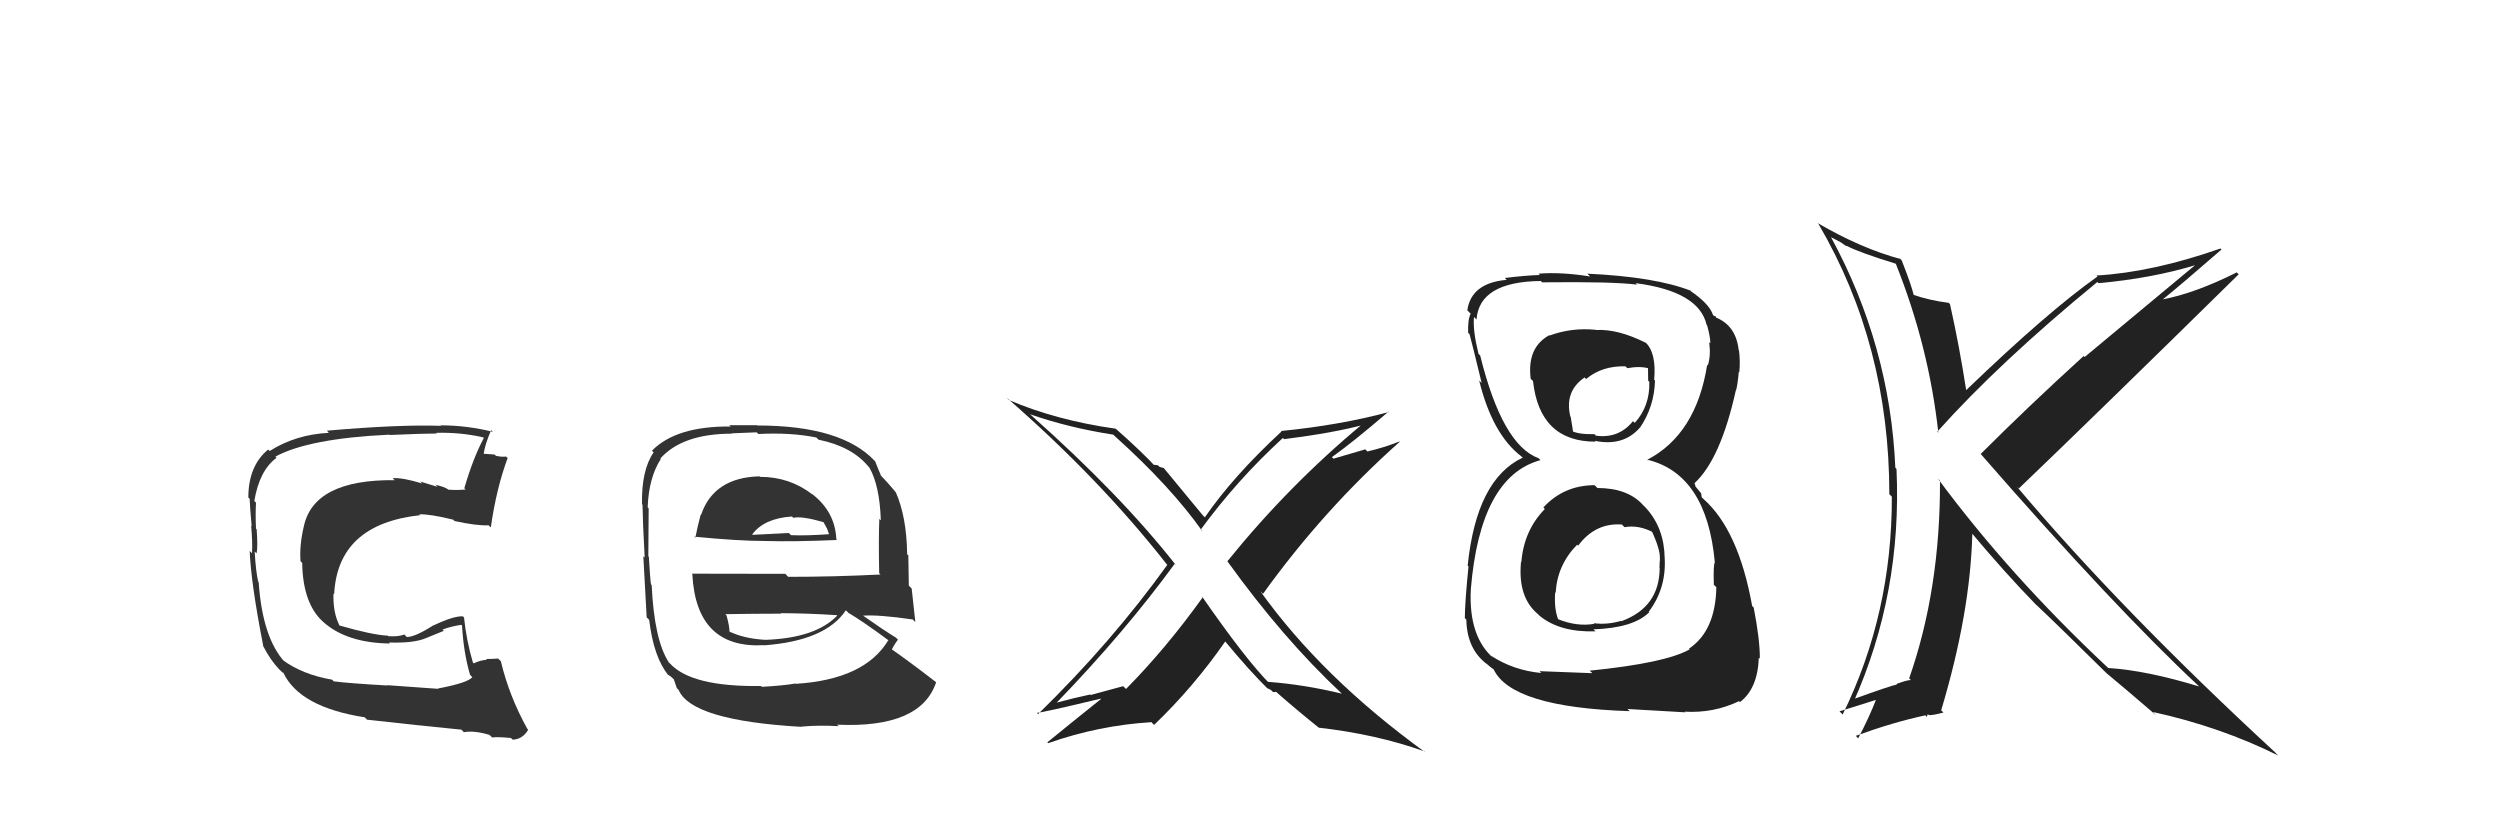 <svg xmlns="http://www.w3.org/2000/svg" width="150" height="50" viewBox="0,0,150,50"><path fill="#222" d="M80.39 41.50L80.40 41.51L80.51 41.62Q78.24 41.07 76.07 40.91L76.13 40.97L76.23 41.07Q74.76 39.60 72.10 35.76L72.03 35.69L72.17 35.83Q69.96 38.91 67.56 41.34L67.39 41.17L65.44 41.70L65.41 41.67Q64.38 41.89 63.39 42.16L63.25 42.02L63.39 42.17Q67.47 37.95 70.48 33.83L70.57 33.93L70.58 33.94Q67.23 29.67 61.82 24.87L61.74 24.79L61.82 24.86Q64.10 25.66 66.80 26.08L66.76 26.04L66.88 26.16Q70.26 29.20 72.16 31.90L72.15 31.89L72.04 31.78Q74.23 28.79 76.97 26.28L77.01 26.31L77.04 26.35Q80.05 25.97 81.88 25.47L81.79 25.39L81.80 25.40Q77.33 29.11 73.64 33.68L73.64 33.68L73.66 33.70Q76.99 38.32 80.45 41.56ZM83.39 24.77L83.32 24.71L83.34 24.72Q80.40 25.51 76.86 25.86L76.85 25.85L76.89 25.89Q74.00 28.56 72.29 31.04L72.23 30.98L72.17 30.92Q71.43 30.02 69.79 28.04L69.84 28.09L69.57 28.01L69.48 27.92Q69.34 27.89 69.22 27.89L69.21 27.88L69.39 28.06Q68.56 27.15 66.92 25.70L66.98 25.77L66.93 25.72Q63.38 25.22 60.53 24.00L60.50 23.97L60.40 23.86Q65.97 28.71 70.00 33.85L70.03 33.88L70.04 33.89Q66.70 38.54 62.28 42.85L62.33 42.89L62.21 42.77Q62.54 42.76 66.04 41.92L65.98 41.86L66.06 41.94Q64.47 43.21 62.84 44.54L62.90 44.60L62.89 44.59Q65.93 43.52 69.09 43.33L69.18 43.43L69.25 43.49Q71.62 41.22 73.52 38.48L73.46 38.42L73.44 38.40Q74.99 40.28 76.20 41.46L76.09 41.35L76.03 41.29Q76.21 41.36 76.29 41.43L76.39 41.53L76.56 41.51L76.53 41.48Q77.80 42.60 79.14 43.67L79.05 43.58L79.12 43.66Q82.57 44.05 85.46 45.08L85.55 45.17L85.53 45.15Q79.31 40.64 75.61 35.46L75.74 35.59L75.78 35.63Q79.41 30.58 83.98 26.51L84.00 26.53L83.96 26.49Q83.03 26.86 82.04 27.09L81.92 26.96L80.01 27.52L79.91 27.43Q81.14 26.56 83.31 24.70Z"/><path fill="#222" d="M95.79 29.22L95.80 29.23L95.67 29.11Q93.82 29.12 92.60 30.45L92.70 30.55L92.69 30.54Q91.43 31.83 91.28 33.73L91.23 33.68L91.26 33.72Q91.06 35.84 92.28 36.85L92.30 36.87L92.38 36.95Q93.60 37.95 95.73 37.88L95.71 37.86L95.61 37.76Q98.01 37.68 98.96 36.73L98.86 36.64L98.93 36.70Q99.99 35.29 99.88 33.46L99.86 33.45L99.88 33.47Q99.85 31.68 98.76 30.48L98.73 30.45L98.59 30.31Q97.67 29.28 95.84 29.28ZM95.82 19.85L95.63 19.66L95.76 19.79Q94.31 19.64 92.98 20.13L93.06 20.21L92.96 20.11Q91.61 20.85 91.84 22.72L91.84 22.73L91.98 22.86Q92.38 26.50 95.73 26.50L95.74 26.51L95.69 26.45Q97.40 26.80 98.39 25.66L98.37 25.64L98.40 25.66Q99.26 24.39 99.30 22.83L99.25 22.79L99.25 22.79Q99.40 21.11 98.68 20.50L98.74 20.56L98.73 20.56Q97.07 19.73 95.77 19.80ZM95.53 40.38L95.53 40.39L92.37 40.27L92.48 40.38Q90.79 40.22 89.46 39.34L89.52 39.40L89.64 39.52Q88.10 38.21 88.25 35.35L88.36 35.46L88.25 35.35Q88.81 28.60 92.42 27.61L92.45 27.63L92.31 27.49Q90.14 26.70 88.81 21.33L88.86 21.38L88.71 21.23Q88.36 19.82 88.44 19.02L88.59 19.17L88.59 19.17Q88.76 16.90 92.45 16.86L92.61 17.02L92.53 16.94Q96.79 16.89 98.23 17.08L98.20 17.06L98.14 16.99Q101.94 17.48 102.40 19.50L102.41 19.51L102.43 19.53Q102.62 20.22 102.62 20.60L102.67 20.64L102.55 20.53Q102.66 21.32 102.47 21.93L102.42 21.88L102.43 21.89Q101.77 26.06 98.83 27.59L98.95 27.70L98.83 27.58Q102.40 28.44 102.89 33.74L102.82 33.66L102.90 33.74Q102.79 33.79 102.83 35.09L103.00 35.25L102.98 35.24Q102.93 37.85 101.34 38.92L101.48 39.06L101.38 38.96Q99.95 39.78 95.38 40.24ZM97.66 42.55L97.65 42.54L101.13 42.74L101.08 42.70Q102.82 42.80 104.34 42.07L104.40 42.13L104.39 42.13Q105.46 41.33 105.53 39.46L105.59 39.52L105.59 39.52Q105.60 38.39 105.22 36.45L105.26 36.49L105.13 36.36Q104.31 31.80 102.21 29.94L102.10 29.83L102.07 29.60L101.73 29.19L101.69 29.03L101.66 29.00Q103.23 27.57 104.15 23.42L104.21 23.48L104.16 23.43Q104.25 23.14 104.33 22.30L104.26 22.24L104.36 22.33Q104.42 21.64 104.34 21.03L104.31 20.99L104.32 21.00Q104.16 19.55 102.98 19.06L102.95 19.02L102.96 18.99L102.85 18.96L102.78 18.90Q102.57 18.23 101.39 17.43L101.43 17.47L101.39 17.38L101.46 17.45Q99.32 16.61 95.24 16.42L95.36 16.54L95.41 16.59Q93.68 16.31 92.31 16.42L92.43 16.54L92.40 16.50Q91.58 16.52 90.28 16.68L90.29 16.68L90.40 16.79Q88.27 16.98 88.04 18.62L88.09 18.67L88.24 18.82Q88.06 19.17 88.09 19.97L88.13 20.01L88.17 20.04Q88.33 20.62 88.90 22.98L88.82 22.90L88.75 22.83Q89.54 26.06 91.29 27.39L91.28 27.38L91.41 27.50L91.36 27.46Q88.59 28.76 88.06 33.94L88.11 33.99L88.11 33.99Q87.89 36.17 87.89 37.09L88.05 37.24L87.98 37.17Q88.01 38.92 89.19 39.83L89.19 39.83L89.13 39.77Q89.41 40.02 89.68 40.21L89.68 40.21L89.61 40.14Q90.66 42.44 97.78 42.67ZM97.33 31.49L97.46 31.62L97.48 31.63Q98.31 31.48 99.19 31.94L99.14 31.89L99.09 31.83Q99.63 32.99 99.59 33.52L99.58 33.51L99.60 33.53Q99.57 33.76 99.57 34.06L99.52 34.02L99.58 34.08Q99.57 36.43 97.29 37.27L97.24 37.23L97.27 37.25Q96.42 37.50 95.62 37.39L95.70 37.47L95.66 37.43Q94.62 37.61 93.48 37.15L93.46 37.13L93.49 37.16Q93.24 36.53 93.31 35.54L93.23 35.46L93.34 35.57Q93.43 33.90 94.63 32.68L94.60 32.65L94.69 32.74Q95.71 31.36 97.31 31.47ZM97.70 22.15L97.62 22.07L97.64 22.09Q98.42 21.95 98.95 22.11L98.88 22.03L98.89 22.84L98.96 22.91Q99.00 24.36 98.09 25.37L98.12 25.40L97.98 25.27Q97.12 26.33 95.75 26.14L95.67 26.05L95.66 26.05Q94.69 26.07 94.27 25.84L94.43 26.00L94.39 25.96Q94.36 25.70 94.24 25.01L94.27 25.04L94.22 24.99Q93.86 23.48 95.07 22.65L95.09 22.66L95.17 22.74Q96.12 21.94 97.53 21.98Z"/><path fill="#333" d="M26.17 41.20L26.30 41.33L23.23 41.11L23.24 41.13Q20.82 40.99 20.02 40.88L19.94 40.79L19.92 40.78Q18.14 40.47 16.96 39.60L17.02 39.66L17.10 39.74Q15.75 38.28 15.52 34.93L15.45 34.86L15.49 34.89Q15.35 34.30 15.28 33.09L15.39 33.20L15.39 33.20Q15.48 32.87 15.40 31.76L15.23 31.60L15.36 31.72Q15.32 30.88 15.36 30.16L15.37 30.17L15.26 30.06Q15.56 28.23 16.59 27.47L16.61 27.48L16.52 27.40Q18.51 26.31 23.35 26.08L23.32 26.05L23.37 26.10Q25.41 26.01 26.21 26.01L26.11 25.91L26.17 25.97Q27.62 25.93 28.99 26.24L28.93 26.18L29.03 26.28Q28.39 27.47 27.86 29.29L27.77 29.21L27.94 29.37Q27.41 29.42 26.92 29.38L26.95 29.42L26.91 29.38Q26.66 29.20 26.13 29.09L26.25 29.21L25.21 28.89L25.33 29.01Q24.17 28.65 23.56 28.69L23.57 28.70L23.68 28.81Q18.84 28.76 18.23 31.58L18.34 31.70L18.23 31.58Q17.96 32.72 18.03 33.67L18.18 33.82L18.13 33.76Q18.17 36.24 19.41 37.33L19.50 37.43L19.40 37.32Q20.81 38.58 23.40 38.61L23.25 38.47L23.33 38.55Q24.83 38.60 25.55 38.29L25.55 38.29L26.63 37.85L26.55 37.77Q27.11 37.57 27.68 37.49L27.59 37.40L27.72 37.53Q27.82 39.19 28.20 40.48L28.27 40.56L28.34 40.63Q28.07 40.97 26.28 41.31ZM29.45 44.17L29.56 44.28L29.53 44.25Q29.82 44.20 30.66 44.28L30.59 44.21L30.76 44.38Q31.35 44.36 31.69 43.79L31.71 43.81L31.64 43.73Q30.55 41.77 30.05 39.67L30.05 39.67L29.88 39.51Q29.61 39.54 29.16 39.54L29.17 39.55L29.21 39.59Q28.81 39.61 28.43 39.80L28.39 39.77L28.37 39.74Q27.99 38.45 27.84 37.04L27.90 37.10L27.77 36.98Q27.22 36.95 26.00 37.53L26.08 37.61L26.00 37.52Q24.91 38.22 24.41 38.22L24.41 38.22L24.26 38.07Q23.91 38.21 23.30 38.17L23.24 38.12L23.27 38.14Q22.35 38.10 20.37 37.53L20.28 37.44L20.37 37.53Q19.97 36.75 20.01 35.61L20.11 35.71L20.05 35.65Q20.26 31.45 25.21 30.91L25.28 30.98L25.15 30.86Q25.82 30.84 27.19 31.18L27.26 31.25L27.27 31.26Q28.59 31.55 29.32 31.52L29.38 31.58L29.45 31.64Q29.78 29.31 30.46 27.48L30.49 27.51L30.36 27.39Q30.14 27.43 29.76 27.35L29.67 27.27L28.94 27.22L29.01 27.29Q29.09 26.68 29.47 25.80L29.47 25.81L29.58 25.91Q28.00 25.52 26.44 25.52L26.35 25.42L26.48 25.55Q23.99 25.46 19.61 25.84L19.65 25.88L19.73 25.97Q17.74 26.07 16.18 27.06L16.16 27.04L16.09 26.97Q14.90 27.95 14.90 29.85L15.01 29.96L14.98 29.93Q14.99 30.36 15.10 31.58L15.13 31.60L15.07 31.54Q15.16 32.59 15.12 33.19L15.06 33.14L14.98 33.05Q15.06 35.00 15.79 38.73L15.86 38.80L15.76 38.71Q16.24 39.64 16.74 40.14L16.74 40.15L16.95 40.35L16.99 40.36L17.00 40.36Q17.97 42.43 21.89 43.04L21.84 42.99L22.02 43.18Q25.02 43.52 27.69 43.78L27.84 43.94L27.84 43.93Q28.45 43.82 29.36 44.09Z"/><path fill="#222" d="M113.79 15.88L113.73 15.82L113.75 15.83Q115.73 20.78 116.30 25.96L116.29 25.95L116.24 25.90Q119.94 21.76 125.84 16.92L125.84 16.92L125.91 16.99Q129.12 16.70 131.75 15.90L131.73 15.89L125.08 21.42L125.02 21.36Q121.69 24.39 118.84 27.24L118.75 27.15L118.87 27.27Q126.86 36.44 131.92 41.16L131.76 41.01L131.95 41.19Q128.82 40.23 126.50 40.08L126.52 40.10L126.44 40.03Q120.57 34.53 116.27 28.71L116.34 28.78L116.40 28.84Q116.42 35.37 114.55 40.70L114.66 40.81L114.66 40.80Q114.40 40.81 113.90 41.00L113.89 40.98L113.78 41.07L113.80 41.08Q113.58 41.09 111.03 42.01L111.06 42.04L111.19 42.17Q114.13 35.60 113.79 28.14L113.71 28.05L113.72 28.06Q113.40 20.74 109.86 14.23L109.86 14.23L110.43 14.53L110.78 14.77L110.79 14.75L110.80 14.75Q111.53 15.14 113.74 15.82ZM113.97 15.49L113.96 15.47L114.03 15.54Q111.68 14.91 109.05 13.38L109.06 13.39L109.11 13.44Q113.36 20.70 113.36 29.65L113.51 29.80L113.51 29.80Q113.53 36.82 110.56 42.87L110.37 42.68L112.57 41.99L112.56 41.98Q112.17 43.00 111.49 44.30L111.46 44.27L111.35 44.15Q113.57 43.34 115.52 42.92L115.61 43.01L115.67 42.84L115.73 42.91Q116.04 42.91 116.61 42.75L116.52 42.67L116.47 42.62Q118.22 36.79 118.34 32.00L118.23 31.89L118.18 31.84Q120.34 34.42 122.17 36.29L122.19 36.30L122.23 36.34Q123.41 37.45 126.42 40.42L126.34 40.34L126.37 40.37L126.39 40.39Q127.50 41.31 129.36 42.91L129.24 42.78L129.18 42.72Q133.23 43.61 136.69 45.33L136.52 45.16L136.56 45.19Q127.24 36.59 120.99 29.17L121.13 29.31L121.13 29.31Q125.57 25.06 134.32 16.46L134.17 16.31L134.21 16.34Q131.75 17.58 129.74 17.97L129.68 17.90L129.75 17.98Q130.97 16.99 133.29 14.97L133.27 14.95L133.23 14.91Q129.14 16.34 125.79 16.53L125.78 16.52L125.85 16.59Q122.84 18.72 117.97 23.41L117.93 23.37L117.97 23.41Q117.57 20.80 117.00 18.25L117.02 18.27L116.92 18.17Q115.74 18.02 114.75 17.67L114.87 17.79L114.84 17.76Q114.67 17.06 114.10 15.62Z"/><path fill="#333" d="M45.58 28.59L45.68 28.70L45.57 28.58Q42.82 28.65 42.06 30.90L42.07 30.91L42.04 30.88Q41.84 31.63 41.72 32.27L41.69 32.24L41.65 32.20Q44.30 32.46 45.94 32.46L45.83 32.35L45.94 32.46Q47.63 32.51 50.22 32.40L50.26 32.43L50.18 32.36Q50.11 30.69 48.70 29.62L48.62 29.54L48.75 29.67Q47.38 28.61 45.60 28.61ZM45.72 41.22L45.69 41.19L45.66 41.16Q41.49 41.22 40.20 39.81L40.16 39.78L40.12 39.73Q39.25 38.37 39.10 35.09L39.10 35.10L39.06 35.06Q39.01 34.77 38.93 33.40L38.99 33.46L38.90 33.38Q38.92 31.22 38.92 30.50L38.74 30.32L38.86 30.44Q38.93 28.64 39.65 27.54L39.57 27.46L39.62 27.51Q40.95 26.02 43.92 26.02L43.90 26.00L45.40 25.94L45.50 26.04Q47.46 25.94 48.98 26.25L49.16 26.43L49.11 26.38Q51.12 26.79 52.11 28.00L52.08 27.97L52.16 28.05Q52.78 29.13 52.85 31.22L52.78 31.15L52.76 31.13Q52.71 32.22 52.75 34.39L52.90 34.54L52.83 34.47Q50.07 34.61 47.29 34.61L47.12 34.43L41.51 34.42L41.54 34.45Q41.77 38.94 45.84 38.71L45.86 38.73L45.84 38.72Q49.53 38.45 50.75 36.62L50.82 36.68L50.89 36.76Q51.74 37.26 53.34 38.44L53.35 38.46L53.30 38.41Q51.89 40.77 47.74 41.03L47.86 41.15L47.72 41.01Q47.08 41.13 45.71 41.21ZM48.02 43.56L47.94 43.48L48.06 43.60Q49.10 43.50 50.32 43.57L50.26 43.51L50.22 43.48Q55.25 43.71 56.17 40.93L56.28 41.04L56.19 40.95Q54.52 39.66 53.42 38.90L53.48 38.97L53.50 38.99Q53.69 38.61 53.88 38.38L53.92 38.42L53.76 38.26Q53.08 37.85 51.71 36.89L51.77 36.95L51.76 36.94Q52.71 36.87 54.77 37.17L54.82 37.23L54.92 37.32Q54.78 36.00 54.70 35.31L54.53 35.14L54.50 33.32L54.43 33.26Q54.40 31.02 53.75 29.54L53.60 29.39L53.73 29.51Q53.32 29.02 52.74 28.41L52.76 28.43L52.86 28.53Q52.73 28.25 52.51 27.68L52.45 27.62L52.50 27.67Q50.51 25.53 45.45 25.53L45.42 25.51L43.75 25.51L43.84 25.59Q40.57 25.56 39.12 27.04L39.21 27.14L39.22 27.14Q38.48 28.20 38.52 30.25L38.46 30.19L38.55 30.28Q38.56 31.21 38.68 33.45L38.64 33.41L38.60 33.38Q38.69 34.99 38.80 37.04L38.93 37.17L38.95 37.19Q39.22 39.44 40.10 40.51L40.05 40.46L39.99 40.40Q40.07 40.49 40.26 40.60L40.43 40.76L40.61 41.29L40.72 41.40Q41.49 43.23 48.07 43.61ZM45.94 38.40L45.83 38.28L45.93 38.39Q44.61 38.32 43.70 37.86L43.83 37.99L43.77 37.94Q43.78 37.61 43.59 36.92L43.60 36.93L43.52 36.85Q45.27 36.82 46.87 36.82L46.80 36.75L46.85 36.79Q48.53 36.80 50.21 36.91L50.22 36.92L50.23 36.94Q48.94 38.28 45.94 38.39ZM47.52 30.99L47.58 31.05L47.60 31.07Q48.09 30.95 49.42 31.33L49.40 31.31L49.63 31.73L49.73 32.02L49.76 32.05Q48.37 32.15 47.46 32.11L47.42 32.07L47.33 31.98Q45.20 32.09 45.16 32.09L45.03 31.97L45.13 32.07Q45.84 31.10 47.52 30.99Z"/></svg>
